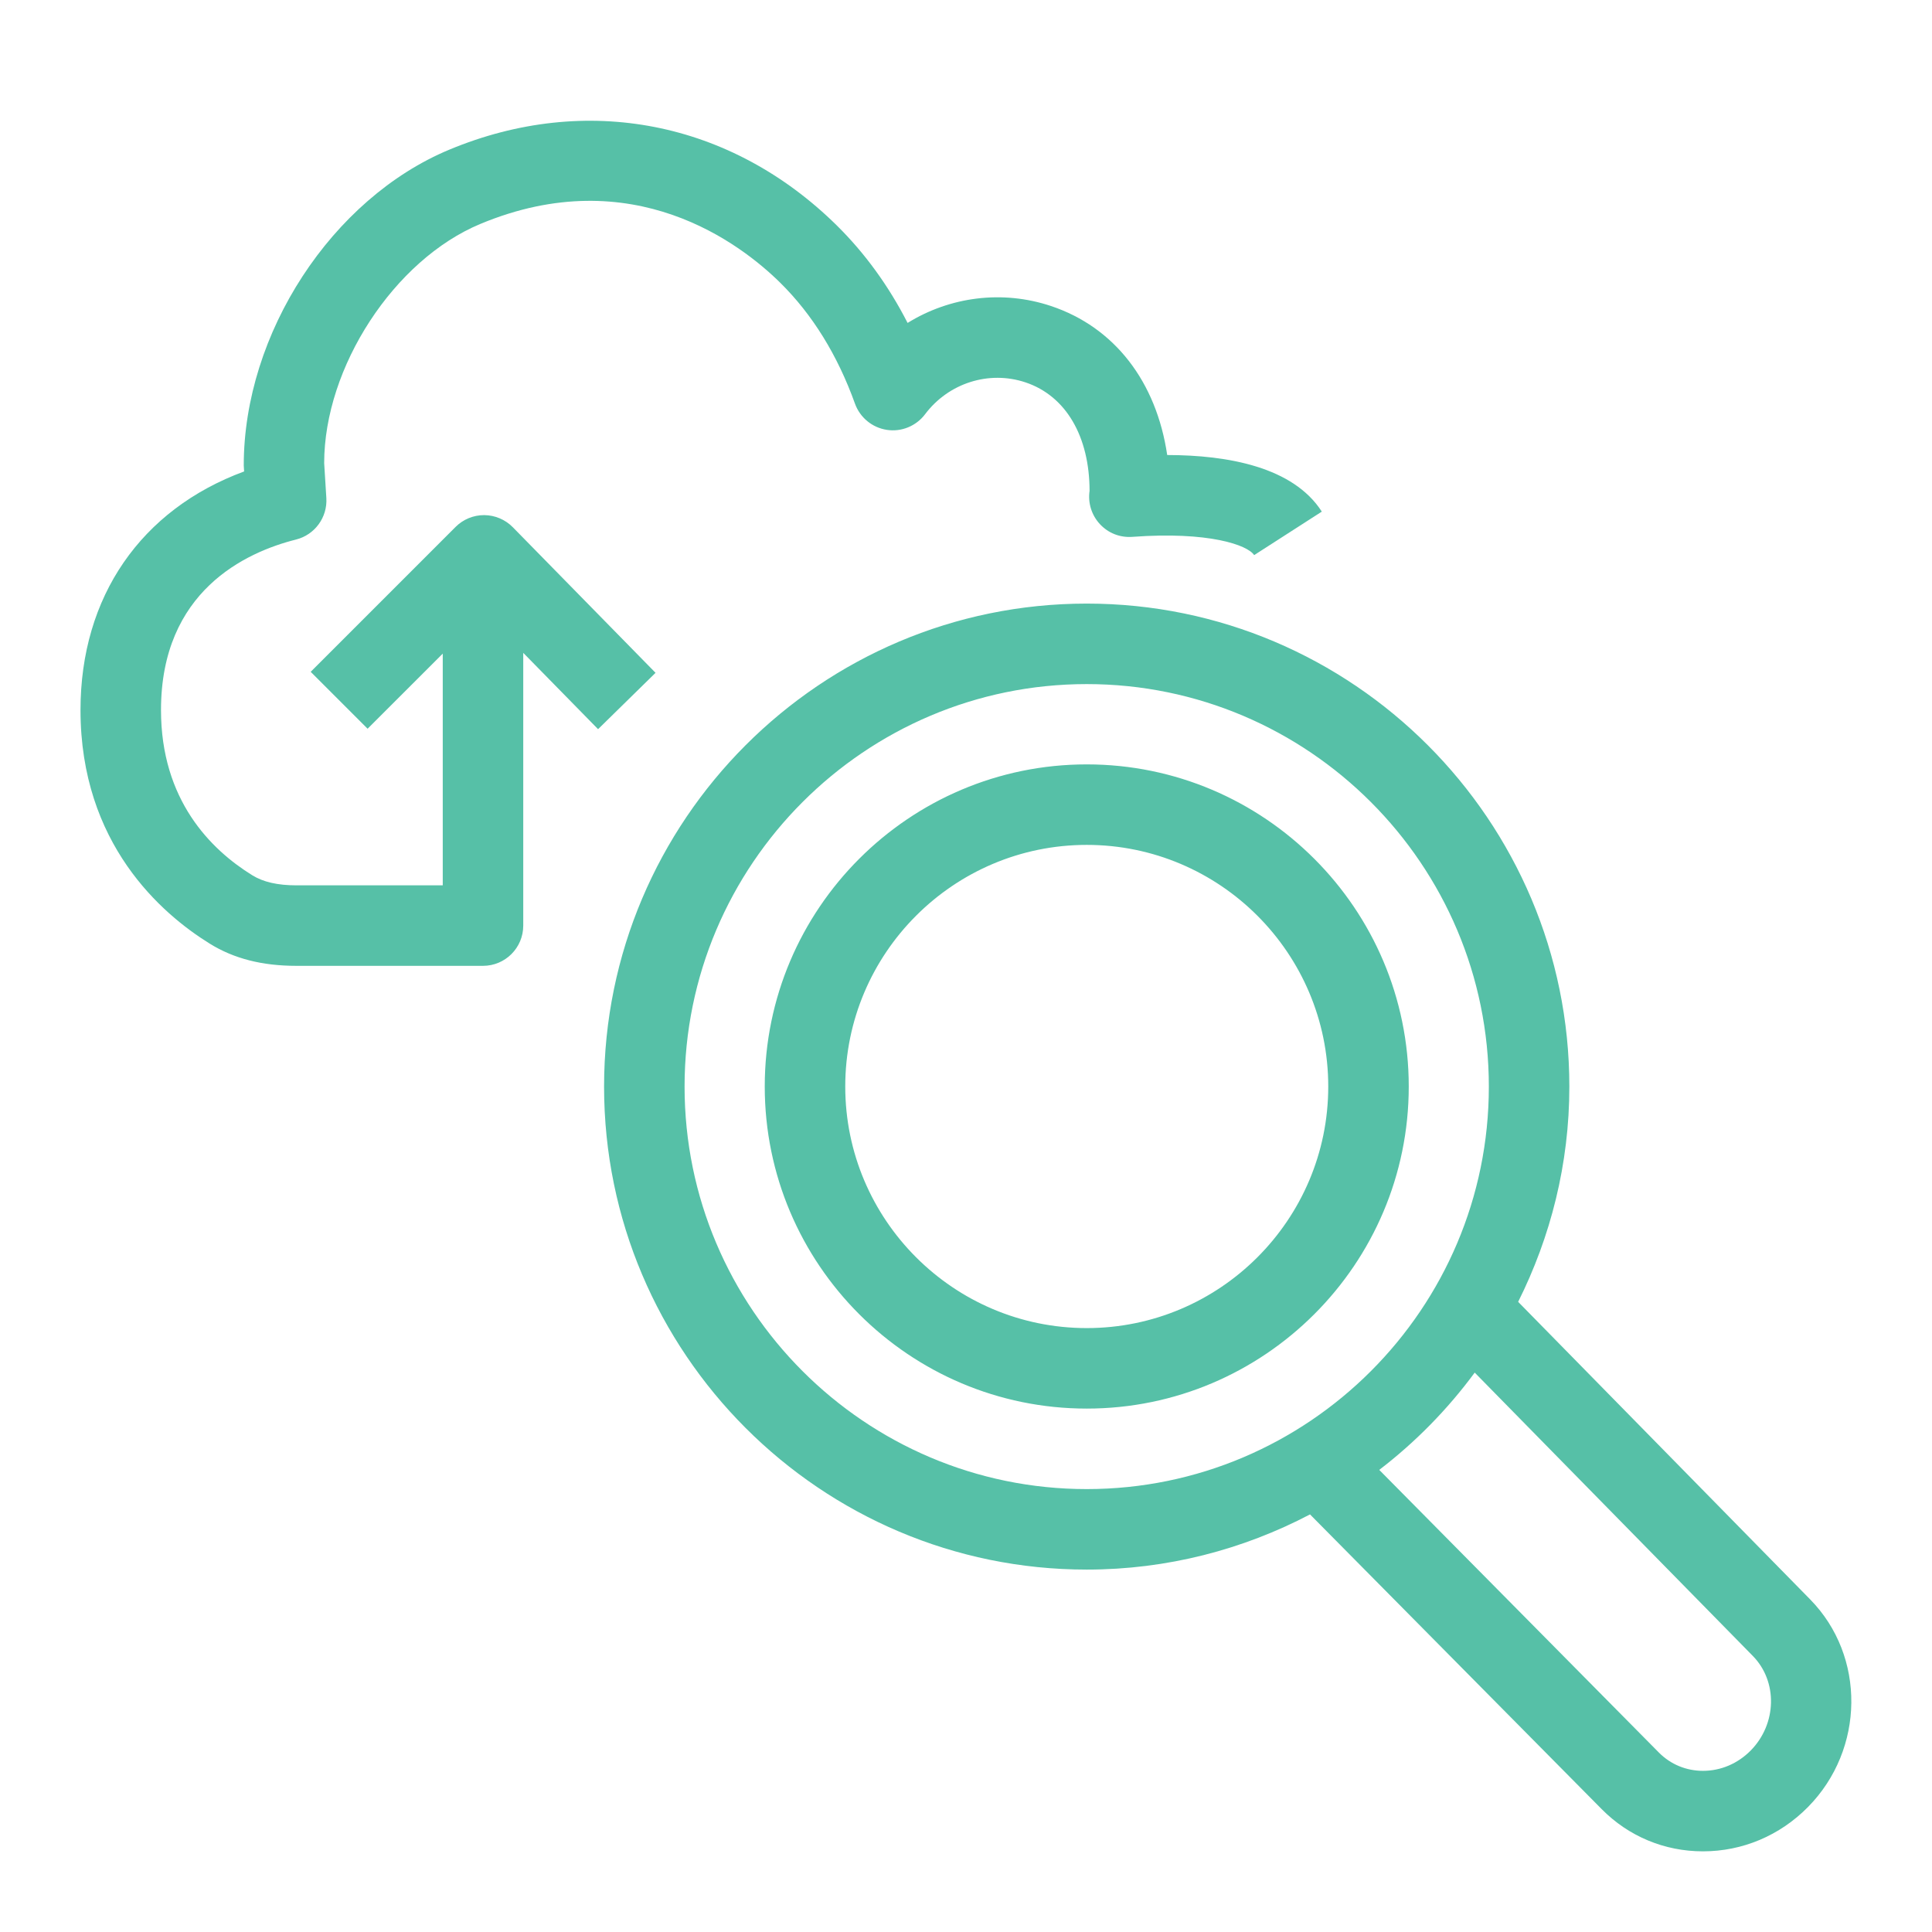 <?xml version="1.0" encoding="UTF-8"?>
<svg width="48px" height="48px" viewBox="0 0 48 48" version="1.1" xmlns="http://www.w3.org/2000/svg" xmlns:xlink="http://www.w3.org/1999/xlink">
    <title>Icon-Resource/Migration-Transfer/Res_AWS-Application-Discovery-Service_Migration-Evaluator-Collector_48_Dark</title>
    <g id="Icon-Resource/Migration-Transfer/Res_AWS-Application-Discovery-Service_Migration-Evaluator-Collector_48" stroke="none" stroke-width="1" fill="none" fill-rule="evenodd">
        <path d="M14.859,18.116 L13,16.22 L13,22.996 C13,23.549 12.552,23.996 12,23.996 L7.363,23.996 C6.512,23.996 5.81,23.816 5.213,23.446 C4.014,22.704 2,20.962 2,17.641 C2,14.823 3.503,12.659 6.065,11.713 L6.056,11.567 C6.054,8.279 8.251,4.93 11.164,3.718 C14.563,2.302 18.16,3.008 20.79,5.601 C21.486,6.288 22.076,7.099 22.549,8.023 C23.598,7.374 24.899,7.198 26.112,7.603 C27.692,8.131 28.729,9.483 28.999,11.305 C30.509,11.307 32.129,11.603 32.84,12.711 L31.159,13.792 C30.997,13.542 30.035,13.198 28.133,13.338 C27.82,13.36 27.534,13.244 27.327,13.022 C27.12,12.799 27.026,12.495 27.07,12.195 C27.068,10.851 26.489,9.838 25.478,9.5 C24.571,9.197 23.567,9.515 22.983,10.292 C22.761,10.586 22.394,10.736 22.034,10.68 C21.671,10.625 21.367,10.375 21.242,10.03 C20.809,8.824 20.184,7.813 19.385,7.025 C18.407,6.06 15.718,3.985 11.933,5.564 C9.795,6.454 8.054,9.12 8.054,11.507 L8.108,12.375 C8.137,12.855 7.82,13.288 7.354,13.405 C6.101,13.72 4,14.69 4,17.641 C4,19.874 5.233,21.106 6.267,21.745 C6.539,21.914 6.897,21.996 7.364,21.996 L11,21.996 L11,16.239 L9.133,18.105 L7.719,16.691 L11.319,13.091 C11.506,12.904 11.76,12.798 12.026,12.798 L12.031,12.798 C12.297,12.8 12.553,12.908 12.74,13.098 L16.287,16.716 L14.859,18.116 Z M27,32.996 C23.691,32.996 21,30.304 21,26.994 C21,23.684 23.691,20.991 27,20.991 C30.308,20.991 33,23.684 33,26.994 C33,30.304 30.308,32.996 27,32.996 L27,32.996 Z M27,18.991 C22.588,18.991 19,22.581 19,26.994 C19,31.407 22.588,34.996 27,34.996 C31.411,34.996 35,31.407 35,26.994 C35,22.581 31.411,18.991 27,18.991 L27,18.991 Z M43.496,43.491 C43.173,43.817 42.753,43.996 42.309,43.996 C41.893,43.996 41.505,43.835 41.214,43.541 L34.267,36.519 C35.167,35.829 35.965,35.016 36.639,34.102 L43.547,41.14 C44.171,41.775 44.147,42.829 43.496,43.491 L43.496,43.491 Z M17.008,26.996 C17.008,21.482 21.491,16.996 27,16.996 C32.508,16.996 36.99,21.482 36.99,26.996 C36.99,32.511 32.508,36.996 27,36.996 C21.491,36.996 17.008,32.511 17.008,26.996 L17.008,26.996 Z M44.975,39.739 L37.718,32.344 C38.524,30.732 38.99,28.919 38.99,26.996 C38.99,20.38 33.611,14.996 27,14.996 C20.387,14.996 15.008,20.38 15.008,26.996 C15.008,33.613 20.387,38.996 27,38.996 C29.001,38.996 30.886,38.496 32.547,37.625 L39.792,44.946 C40.46,45.623 41.353,45.996 42.308,45.996 L42.309,45.996 C43.292,45.996 44.219,45.605 44.92,44.894 C46.333,43.46 46.357,41.148 44.975,39.739 L44.975,39.739 Z" id="Fill-1" fill="#56C0A7"></path>
    </g>
</svg>